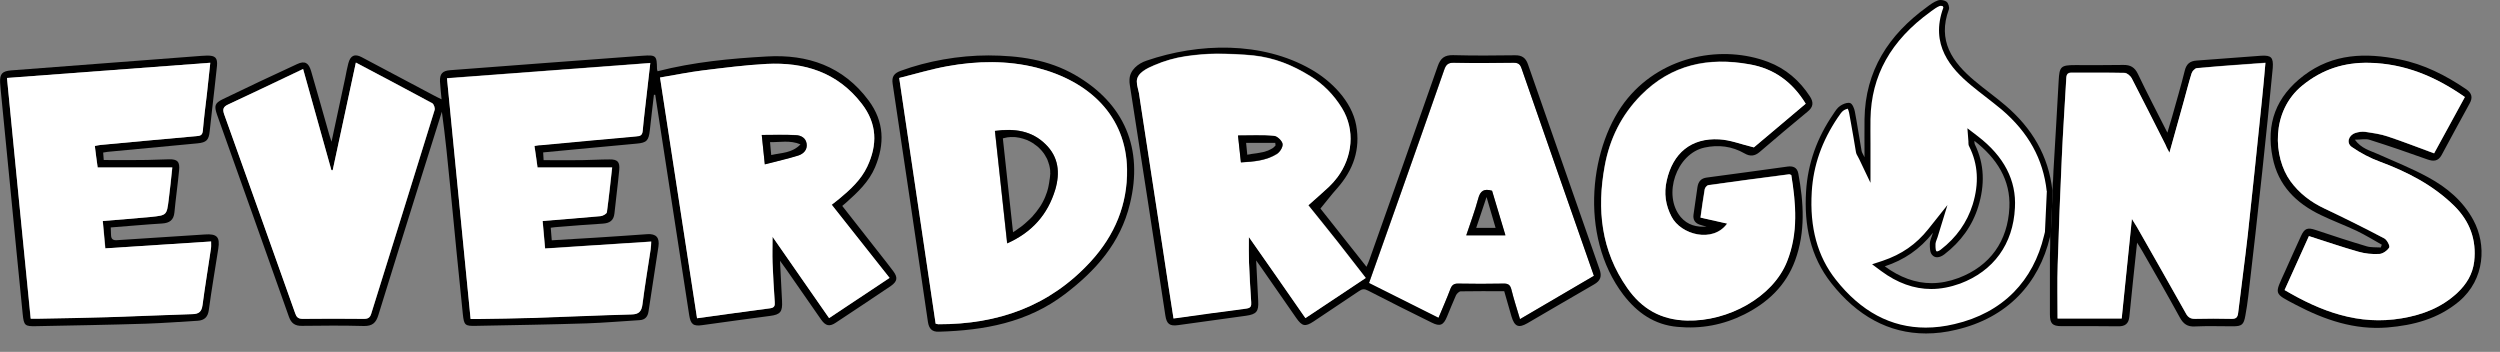 <svg width="135" height="19" viewBox="0 0 135 19" fill="none" xmlns="http://www.w3.org/2000/svg">
<rect x="0" y="0" width="135" height="19" fill="#808080" stroke="none"/>
<path d="M122.107 3.009C120.942 3.088 119.786 3.191 118.621 3.27C118.251 3.294 118.062 3.46 117.975 3.823C117.771 4.652 117.527 5.466 117.299 6.287C117.22 6.555 117.141 6.824 117.039 7.164C116.48 6.058 115.945 5.039 115.449 3.997C115.276 3.633 115.04 3.499 114.654 3.507C113.788 3.523 112.923 3.515 112.057 3.515C111.286 3.515 111.207 3.594 111.168 4.36C111.081 6.003 110.979 7.637 110.884 9.28V9.312L110.695 13.774C110.695 14.761 110.695 15.867 110.695 16.973C110.695 17.47 110.829 17.612 111.317 17.612C112.34 17.612 113.363 17.604 114.386 17.62C114.756 17.628 114.945 17.478 114.985 17.107C115.048 16.443 115.118 15.772 115.189 15.109C115.252 14.477 115.323 13.837 115.402 13.103C115.536 13.316 115.614 13.434 115.685 13.561C116.37 14.753 117.055 15.946 117.716 17.154C117.905 17.494 118.125 17.652 118.526 17.628C119.203 17.596 119.888 17.62 120.573 17.62C121.061 17.62 121.163 17.533 121.249 17.044C121.312 16.696 121.367 16.349 121.407 15.993C121.667 13.75 121.926 11.507 122.162 9.264C122.367 7.401 122.548 5.529 122.729 3.665C122.768 3.104 122.65 2.978 122.107 3.009ZM122.147 5.402C121.895 7.827 121.651 10.259 121.375 12.684C121.218 14.09 121.021 15.496 120.856 16.901C120.824 17.162 120.722 17.225 120.478 17.217C119.833 17.202 119.195 17.202 118.55 17.217C118.511 17.217 118.471 17.217 118.432 17.217C118.416 17.217 118.408 17.217 118.392 17.209C118.353 17.202 118.322 17.194 118.29 17.186C118.274 17.178 118.259 17.17 118.251 17.162C118.235 17.154 118.227 17.146 118.211 17.138C118.204 17.131 118.196 17.131 118.188 17.123C118.18 17.115 118.172 17.115 118.164 17.107C118.156 17.099 118.141 17.091 118.133 17.075C118.125 17.067 118.117 17.059 118.109 17.044C118.078 17.012 118.054 16.973 118.03 16.917C117.157 15.361 116.275 13.813 115.394 12.265C115.323 12.147 115.252 12.029 115.118 11.823C114.93 13.679 114.749 15.432 114.567 17.194H111.105C111.105 16.206 111.081 15.235 111.112 14.271C111.168 12.36 111.246 10.441 111.333 8.53C111.396 7.085 111.498 5.647 111.577 4.202C111.585 4.091 111.608 4.02 111.655 3.973C111.663 3.965 111.671 3.965 111.671 3.957C111.687 3.949 111.703 3.941 111.718 3.933C111.726 3.933 111.734 3.926 111.742 3.926C111.75 3.926 111.758 3.918 111.774 3.918C111.774 3.918 111.774 3.918 111.781 3.918C111.789 3.918 111.797 3.918 111.813 3.918C111.829 3.918 111.852 3.918 111.868 3.918C111.876 3.918 111.884 3.918 111.892 3.918C112.214 3.918 112.537 3.918 112.86 3.918C113.269 3.918 113.67 3.918 114.08 3.918C114.292 3.918 114.505 3.926 114.717 3.926C114.749 3.926 114.788 3.933 114.827 3.957C114.835 3.957 114.843 3.965 114.851 3.973C114.859 3.981 114.874 3.989 114.882 3.989C114.89 3.997 114.906 4.004 114.914 4.012C114.922 4.02 114.937 4.028 114.945 4.036C114.953 4.044 114.969 4.052 114.977 4.068C114.985 4.076 114.992 4.083 115 4.091C115.016 4.107 115.032 4.123 115.048 4.139C115.063 4.162 115.087 4.186 115.095 4.218C115.709 5.402 116.307 6.603 116.913 7.795C116.976 7.922 117.047 8.04 117.157 8.238C117.432 7.258 117.684 6.366 117.928 5.473C118.07 4.968 118.196 4.455 118.353 3.957C118.361 3.941 118.361 3.926 118.369 3.91C118.377 3.902 118.377 3.894 118.385 3.878C118.392 3.87 118.392 3.854 118.4 3.847C118.408 3.839 118.416 3.831 118.416 3.823C118.432 3.807 118.448 3.791 118.463 3.775C118.471 3.768 118.479 3.76 118.487 3.752C118.518 3.728 118.542 3.704 118.573 3.689C118.581 3.681 118.589 3.681 118.597 3.681C118.605 3.681 118.613 3.673 118.621 3.673C118.629 3.673 118.636 3.673 118.636 3.673C118.936 3.649 119.242 3.618 119.549 3.594C119.699 3.578 119.856 3.57 120.006 3.554C120.313 3.531 120.62 3.507 120.927 3.483C121.391 3.452 121.863 3.412 122.335 3.381C122.273 4.083 122.217 4.747 122.147 5.402Z" fill="black"/>
<path d="M110.671 10.315C110.474 8.546 109.664 7.077 108.192 5.821C107.909 5.576 107.609 5.347 107.31 5.118C107.051 4.921 106.783 4.707 106.531 4.494C105.484 3.625 104.375 2.377 105.099 0.45C105.115 0.403 105.067 0.253 105.028 0.221C104.981 0.182 104.886 0.158 104.8 0.158C104.76 0.158 104.729 0.166 104.705 0.174C104.524 0.237 104.351 0.364 104.186 0.482L104.147 0.514C101.966 2.093 100.888 4.028 100.849 6.429C100.841 6.855 100.841 7.29 100.849 7.748C100.849 7.985 100.849 8.23 100.849 8.482V9.177L100.55 8.546C100.518 8.482 100.495 8.427 100.471 8.388C100.424 8.301 100.392 8.245 100.385 8.166C100.337 7.906 100.298 7.645 100.251 7.385C100.18 6.95 100.101 6.492 100.022 6.058C99.991 5.884 99.904 5.734 99.873 5.718C99.865 5.718 99.849 5.71 99.826 5.71C99.731 5.71 99.582 5.766 99.456 5.852C99.346 5.924 99.251 6.066 99.157 6.2L99.117 6.255C98.236 7.543 97.772 8.885 97.677 10.346C97.559 12.321 97.992 13.908 99.007 15.195C100.392 16.949 102.069 17.841 103.989 17.841C104.501 17.841 105.036 17.778 105.579 17.652C108.208 17.036 109.923 15.338 110.545 12.739L110.592 12.534L110.687 10.299L110.671 10.315ZM104.532 12.613C104.501 12.708 104.469 12.795 104.446 12.866C104.398 12.992 104.367 13.087 104.367 13.166C104.367 13.284 104.359 13.553 104.446 13.655C104.493 13.711 104.54 13.734 104.603 13.734C104.69 13.734 104.792 13.687 104.902 13.608C105.776 12.937 106.382 12.092 106.681 11.097C107.051 9.904 106.988 8.838 106.492 7.851C106.468 7.803 106.468 7.748 106.46 7.701C106.46 7.677 106.46 7.653 106.46 7.622L106.429 7.266L106.712 7.487C108.074 8.546 108.727 9.801 108.664 11.223C108.57 13.111 107.554 14.508 105.807 15.172C105.303 15.361 104.8 15.456 104.304 15.456C103.407 15.456 102.533 15.14 101.683 14.516L101.439 14.335L101.73 14.24C102.777 13.892 103.588 13.332 104.265 12.479L104.784 11.831L104.532 12.613Z" fill="white"/>
<path d="M106.807 7.361L106.24 6.926L106.295 7.637C106.295 7.669 106.295 7.692 106.295 7.708C106.295 7.763 106.295 7.842 106.343 7.921C106.815 8.869 106.878 9.896 106.524 11.049C106.224 12.005 105.65 12.826 104.8 13.481C104.706 13.553 104.635 13.576 104.595 13.576C104.587 13.576 104.58 13.576 104.556 13.553C104.54 13.529 104.509 13.45 104.517 13.165C104.517 13.11 104.548 13.023 104.587 12.921C104.619 12.85 104.643 12.763 104.674 12.66L105.162 11.073L104.131 12.368C103.47 13.197 102.691 13.734 101.668 14.082L101.093 14.271L101.581 14.634C102.455 15.282 103.36 15.606 104.288 15.606C104.8 15.606 105.319 15.503 105.847 15.314C107.657 14.634 108.711 13.181 108.806 11.223C108.893 9.746 108.216 8.443 106.807 7.361ZM108.507 11.207C108.42 13.015 107.476 14.366 105.752 15.014C105.264 15.195 104.784 15.29 104.304 15.29C103.438 15.29 102.596 14.982 101.778 14.382C102.825 14.034 103.659 13.473 104.383 12.565C104.296 12.842 104.21 13 104.21 13.165C104.21 13.363 104.21 13.624 104.328 13.758C104.406 13.853 104.501 13.892 104.603 13.892C104.737 13.892 104.871 13.829 104.997 13.734C105.87 13.063 106.508 12.202 106.83 11.144C107.177 10.006 107.177 8.877 106.634 7.779C106.618 7.748 106.626 7.708 106.618 7.606C107.83 8.545 108.578 9.722 108.507 11.207ZM106.807 7.361L106.24 6.926L106.295 7.637C106.295 7.669 106.295 7.692 106.295 7.708C106.295 7.763 106.295 7.842 106.343 7.921C106.815 8.869 106.878 9.896 106.524 11.049C106.224 12.005 105.65 12.826 104.8 13.481C104.706 13.553 104.635 13.576 104.595 13.576C104.587 13.576 104.58 13.576 104.556 13.553C104.54 13.529 104.509 13.45 104.517 13.165C104.517 13.11 104.548 13.023 104.587 12.921C104.619 12.85 104.643 12.763 104.674 12.66L105.162 11.073L104.131 12.368C103.47 13.197 102.691 13.734 101.668 14.082L101.093 14.271L101.581 14.634C102.455 15.282 103.36 15.606 104.288 15.606C104.8 15.606 105.319 15.503 105.847 15.314C107.657 14.634 108.711 13.181 108.806 11.223C108.893 9.746 108.216 8.443 106.807 7.361ZM108.507 11.207C108.42 13.015 107.476 14.366 105.752 15.014C105.264 15.195 104.784 15.29 104.304 15.29C103.438 15.29 102.596 14.982 101.778 14.382C102.825 14.034 103.659 13.473 104.383 12.565C104.296 12.842 104.21 13 104.21 13.165C104.21 13.363 104.21 13.624 104.328 13.758C104.406 13.853 104.501 13.892 104.603 13.892C104.737 13.892 104.871 13.829 104.997 13.734C105.87 13.063 106.508 12.202 106.83 11.144C107.177 10.006 107.177 8.877 106.634 7.779C106.618 7.748 106.626 7.708 106.618 7.606C107.83 8.545 108.578 9.722 108.507 11.207ZM106.807 7.361L106.24 6.926L106.295 7.637C106.295 7.669 106.295 7.692 106.295 7.708C106.295 7.763 106.295 7.842 106.343 7.921C106.815 8.869 106.878 9.896 106.524 11.049C106.224 12.005 105.65 12.826 104.8 13.481C104.706 13.553 104.635 13.576 104.595 13.576C104.587 13.576 104.58 13.576 104.556 13.553C104.54 13.529 104.509 13.45 104.517 13.165C104.517 13.11 104.548 13.023 104.587 12.921C104.619 12.85 104.643 12.763 104.674 12.66L105.162 11.073L104.131 12.368C103.47 13.197 102.691 13.734 101.668 14.082L101.093 14.271L101.581 14.634C102.455 15.282 103.36 15.606 104.288 15.606C104.8 15.606 105.319 15.503 105.847 15.314C107.657 14.634 108.711 13.181 108.806 11.223C108.893 9.746 108.216 8.443 106.807 7.361ZM108.507 11.207C108.42 13.015 107.476 14.366 105.752 15.014C105.264 15.195 104.784 15.29 104.304 15.29C103.438 15.29 102.596 14.982 101.778 14.382C102.825 14.034 103.659 13.473 104.383 12.565C104.296 12.842 104.21 13 104.21 13.165C104.21 13.363 104.21 13.624 104.328 13.758C104.406 13.853 104.501 13.892 104.603 13.892C104.737 13.892 104.871 13.829 104.997 13.734C105.87 13.063 106.508 12.202 106.83 11.144C107.177 10.006 107.177 8.877 106.634 7.779C106.618 7.748 106.626 7.708 106.618 7.606C107.83 8.545 108.578 9.722 108.507 11.207ZM106.807 7.361L106.24 6.926L106.295 7.637C106.295 7.669 106.295 7.692 106.295 7.708C106.295 7.763 106.295 7.842 106.343 7.921C106.815 8.869 106.878 9.896 106.524 11.049C106.224 12.005 105.65 12.826 104.8 13.481C104.706 13.553 104.635 13.576 104.595 13.576C104.587 13.576 104.58 13.576 104.556 13.553C104.54 13.529 104.509 13.45 104.517 13.165C104.517 13.11 104.548 13.023 104.587 12.921C104.619 12.85 104.643 12.763 104.674 12.66L105.162 11.073L104.131 12.368C103.47 13.197 102.691 13.734 101.668 14.082L101.093 14.271L101.581 14.634C102.455 15.282 103.36 15.606 104.288 15.606C104.8 15.606 105.319 15.503 105.847 15.314C107.657 14.634 108.711 13.181 108.806 11.223C108.893 9.746 108.216 8.443 106.807 7.361ZM108.507 11.207C108.42 13.015 107.476 14.366 105.752 15.014C105.264 15.195 104.784 15.29 104.304 15.29C103.438 15.29 102.596 14.982 101.778 14.382C102.825 14.034 103.659 13.473 104.383 12.565C104.296 12.842 104.21 13 104.21 13.165C104.21 13.363 104.21 13.624 104.328 13.758C104.406 13.853 104.501 13.892 104.603 13.892C104.737 13.892 104.871 13.829 104.997 13.734C105.87 13.063 106.508 12.202 106.83 11.144C107.177 10.006 107.177 8.877 106.634 7.779C106.618 7.748 106.626 7.708 106.618 7.606C107.83 8.545 108.578 9.722 108.507 11.207ZM106.807 7.361L106.24 6.926L106.295 7.637C106.295 7.669 106.295 7.692 106.295 7.708C106.295 7.763 106.295 7.842 106.343 7.921C106.815 8.869 106.878 9.896 106.524 11.049C106.224 12.005 105.65 12.826 104.8 13.481C104.706 13.553 104.635 13.576 104.595 13.576C104.587 13.576 104.58 13.576 104.556 13.553C104.54 13.529 104.509 13.45 104.517 13.165C104.517 13.11 104.548 13.023 104.587 12.921C104.619 12.85 104.643 12.763 104.674 12.66L105.162 11.073L104.131 12.368C103.47 13.197 102.691 13.734 101.668 14.082L101.093 14.271L101.581 14.634C102.455 15.282 103.36 15.606 104.288 15.606C104.8 15.606 105.319 15.503 105.847 15.314C107.657 14.634 108.711 13.181 108.806 11.223C108.893 9.746 108.216 8.443 106.807 7.361ZM108.507 11.207C108.42 13.015 107.476 14.366 105.752 15.014C105.264 15.195 104.784 15.29 104.304 15.29C103.438 15.29 102.596 14.982 101.778 14.382C102.825 14.034 103.659 13.473 104.383 12.565C104.296 12.842 104.21 13 104.21 13.165C104.21 13.363 104.21 13.624 104.328 13.758C104.406 13.853 104.501 13.892 104.603 13.892C104.737 13.892 104.871 13.829 104.997 13.734C105.87 13.063 106.508 12.202 106.83 11.144C107.177 10.006 107.177 8.877 106.634 7.779C106.618 7.748 106.626 7.708 106.618 7.606C107.83 8.545 108.578 9.722 108.507 11.207ZM106.807 7.361L106.24 6.926L106.295 7.637C106.295 7.669 106.295 7.692 106.295 7.708C106.295 7.763 106.295 7.842 106.343 7.921C106.815 8.869 106.878 9.896 106.524 11.049C106.224 12.005 105.65 12.826 104.8 13.481C104.706 13.553 104.635 13.576 104.595 13.576C104.587 13.576 104.58 13.576 104.556 13.553C104.54 13.529 104.509 13.45 104.517 13.165C104.517 13.11 104.548 13.023 104.587 12.921C104.619 12.85 104.643 12.763 104.674 12.66L105.162 11.073L104.131 12.368C103.47 13.197 102.691 13.734 101.668 14.082L101.093 14.271L101.581 14.634C102.455 15.282 103.36 15.606 104.288 15.606C104.8 15.606 105.319 15.503 105.847 15.314C107.657 14.634 108.711 13.181 108.806 11.223C108.893 9.746 108.216 8.443 106.807 7.361ZM108.507 11.207C108.42 13.015 107.476 14.366 105.752 15.014C105.264 15.195 104.784 15.29 104.304 15.29C103.438 15.29 102.596 14.982 101.778 14.382C102.825 14.034 103.659 13.473 104.383 12.565C104.296 12.842 104.21 13 104.21 13.165C104.21 13.363 104.21 13.624 104.328 13.758C104.406 13.853 104.501 13.892 104.603 13.892C104.737 13.892 104.871 13.829 104.997 13.734C105.87 13.063 106.508 12.202 106.83 11.144C107.177 10.006 107.177 8.877 106.634 7.779C106.618 7.748 106.626 7.708 106.618 7.606C107.83 8.545 108.578 9.722 108.507 11.207ZM106.807 7.361L106.24 6.926L106.295 7.637C106.295 7.669 106.295 7.692 106.295 7.708C106.295 7.763 106.295 7.842 106.343 7.921C106.815 8.869 106.878 9.896 106.524 11.049C106.224 12.005 105.65 12.826 104.8 13.481C104.706 13.553 104.635 13.576 104.595 13.576C104.587 13.576 104.58 13.576 104.556 13.553C104.54 13.529 104.509 13.45 104.517 13.165C104.517 13.11 104.548 13.023 104.587 12.921C104.619 12.85 104.643 12.763 104.674 12.66L105.162 11.073L104.131 12.368C103.47 13.197 102.691 13.734 101.668 14.082L101.093 14.271L101.581 14.634C102.455 15.282 103.36 15.606 104.288 15.606C104.8 15.606 105.319 15.503 105.847 15.314C107.657 14.634 108.711 13.181 108.806 11.223C108.893 9.746 108.216 8.443 106.807 7.361ZM108.507 11.207C108.42 13.015 107.476 14.366 105.752 15.014C105.264 15.195 104.784 15.29 104.304 15.29C103.438 15.29 102.596 14.982 101.778 14.382C102.825 14.034 103.659 13.473 104.383 12.565C104.296 12.842 104.21 13 104.21 13.165C104.21 13.363 104.21 13.624 104.328 13.758C104.406 13.853 104.501 13.892 104.603 13.892C104.737 13.892 104.871 13.829 104.997 13.734C105.87 13.063 106.508 12.202 106.83 11.144C107.177 10.006 107.177 8.877 106.634 7.779C106.618 7.748 106.626 7.708 106.618 7.606C107.83 8.545 108.578 9.722 108.507 11.207ZM106.807 7.361L106.24 6.926L106.295 7.637C106.295 7.669 106.295 7.692 106.295 7.708C106.295 7.763 106.295 7.842 106.343 7.921C106.815 8.869 106.878 9.896 106.524 11.049C106.224 12.005 105.65 12.826 104.8 13.481C104.706 13.553 104.635 13.576 104.595 13.576C104.587 13.576 104.58 13.576 104.556 13.553C104.54 13.529 104.509 13.45 104.517 13.165C104.517 13.11 104.548 13.023 104.587 12.921C104.619 12.85 104.643 12.763 104.674 12.66L105.162 11.073L104.131 12.368C103.47 13.197 102.691 13.734 101.668 14.082L101.093 14.271L101.581 14.634C102.455 15.282 103.36 15.606 104.288 15.606C104.8 15.606 105.319 15.503 105.847 15.314C107.657 14.634 108.711 13.181 108.806 11.223C108.893 9.746 108.216 8.443 106.807 7.361ZM108.507 11.207C108.42 13.015 107.476 14.366 105.752 15.014C105.264 15.195 104.784 15.29 104.304 15.29C103.438 15.29 102.596 14.982 101.778 14.382C102.825 14.034 103.659 13.473 104.383 12.565C104.296 12.842 104.21 13 104.21 13.165C104.21 13.363 104.21 13.624 104.328 13.758C104.406 13.853 104.501 13.892 104.603 13.892C104.737 13.892 104.871 13.829 104.997 13.734C105.87 13.063 106.508 12.202 106.83 11.144C107.177 10.006 107.177 8.877 106.634 7.779C106.618 7.748 106.626 7.708 106.618 7.606C107.83 8.545 108.578 9.722 108.507 11.207ZM110.884 9.311C110.868 9.635 110.844 9.967 110.829 10.291C110.624 8.403 109.711 6.903 108.294 5.694C107.759 5.236 107.177 4.826 106.634 4.367C105.422 3.357 104.611 2.196 105.241 0.505C105.28 0.395 105.209 0.166 105.115 0.095C105.036 0.039 104.91 0 104.792 0C104.737 0 104.69 0.008 104.643 0.024C104.422 0.103 104.233 0.245 104.044 0.387C101.99 1.88 100.723 3.815 100.684 6.429C100.676 7.076 100.684 7.724 100.684 8.49C100.597 8.308 100.542 8.237 100.526 8.15C100.4 7.448 100.298 6.737 100.164 6.034C100.133 5.86 100.031 5.607 99.912 5.568C99.881 5.56 99.857 5.552 99.826 5.552C99.676 5.552 99.495 5.631 99.369 5.718C99.212 5.821 99.102 6.002 98.992 6.168C98.134 7.424 97.622 8.798 97.528 10.338C97.418 12.155 97.748 13.845 98.897 15.298C100.275 17.043 101.982 18.007 104.005 18.007C104.524 18.007 105.068 17.944 105.626 17.809C108.405 17.162 110.105 15.306 110.703 12.786V13.774L110.884 9.311ZM110.427 12.526L110.38 12.715C110.089 13.94 109.538 14.974 108.743 15.78C107.917 16.617 106.838 17.201 105.54 17.501C105.012 17.628 104.485 17.691 103.989 17.691C102.116 17.691 100.487 16.822 99.133 15.101C98.142 13.845 97.717 12.289 97.835 10.354C97.921 8.924 98.386 7.613 99.243 6.342C99.259 6.326 99.267 6.302 99.283 6.287C99.362 6.168 99.448 6.042 99.535 5.979C99.621 5.915 99.716 5.884 99.779 5.868C99.802 5.915 99.834 6.002 99.85 6.081C99.936 6.524 100.007 6.974 100.086 7.408C100.125 7.669 100.172 7.929 100.219 8.198C100.235 8.301 100.275 8.372 100.33 8.466C100.353 8.506 100.377 8.553 100.408 8.616L101.006 9.872V8.482C101.006 8.222 101.006 7.985 101.006 7.748C101.006 7.29 100.999 6.855 101.006 6.429C101.046 4.083 102.1 2.188 104.241 0.64L104.281 0.608C104.446 0.49 104.603 0.371 104.761 0.316C104.768 0.316 104.776 0.316 104.8 0.316C104.847 0.316 104.894 0.324 104.918 0.34C104.926 0.363 104.934 0.395 104.942 0.411C104.202 2.417 105.351 3.704 106.437 4.604C106.697 4.818 106.964 5.031 107.224 5.228C107.515 5.457 107.814 5.686 108.098 5.923C109.538 7.155 110.333 8.593 110.522 10.314H110.53L110.427 12.526ZM106.807 7.361L106.24 6.926L106.295 7.637C106.295 7.669 106.295 7.692 106.295 7.708C106.295 7.763 106.295 7.842 106.343 7.921C106.815 8.869 106.878 9.896 106.524 11.049C106.224 12.005 105.65 12.826 104.8 13.481C104.706 13.553 104.635 13.576 104.595 13.576C104.587 13.576 104.58 13.576 104.556 13.553C104.54 13.529 104.509 13.45 104.517 13.165C104.517 13.11 104.548 13.023 104.587 12.921C104.619 12.85 104.643 12.763 104.674 12.66L105.162 11.073L104.131 12.368C103.47 13.197 102.691 13.734 101.668 14.082L101.093 14.271L101.581 14.634C102.455 15.282 103.36 15.606 104.288 15.606C104.8 15.606 105.319 15.503 105.847 15.314C107.657 14.634 108.711 13.181 108.806 11.223C108.893 9.746 108.216 8.443 106.807 7.361ZM108.507 11.207C108.42 13.015 107.476 14.366 105.752 15.014C105.264 15.195 104.784 15.29 104.304 15.29C103.438 15.29 102.596 14.982 101.778 14.382C102.825 14.034 103.659 13.473 104.383 12.565C104.296 12.842 104.21 13 104.21 13.165C104.21 13.363 104.21 13.624 104.328 13.758C104.406 13.853 104.501 13.892 104.603 13.892C104.737 13.892 104.871 13.829 104.997 13.734C105.87 13.063 106.508 12.202 106.83 11.144C107.177 10.006 107.177 8.877 106.634 7.779C106.618 7.748 106.626 7.708 106.618 7.606C107.83 8.545 108.578 9.722 108.507 11.207ZM106.807 7.361L106.24 6.926L106.295 7.637C106.295 7.669 106.295 7.692 106.295 7.708C106.295 7.763 106.295 7.842 106.343 7.921C106.815 8.869 106.878 9.896 106.524 11.049C106.224 12.005 105.65 12.826 104.8 13.481C104.706 13.553 104.635 13.576 104.595 13.576C104.587 13.576 104.58 13.576 104.556 13.553C104.54 13.529 104.509 13.45 104.517 13.165C104.517 13.11 104.548 13.023 104.587 12.921C104.619 12.85 104.643 12.763 104.674 12.66L105.162 11.073L104.131 12.368C103.47 13.197 102.691 13.734 101.668 14.082L101.093 14.271L101.581 14.634C102.455 15.282 103.36 15.606 104.288 15.606C104.8 15.606 105.319 15.503 105.847 15.314C107.657 14.634 108.711 13.181 108.806 11.223C108.893 9.746 108.216 8.443 106.807 7.361ZM108.507 11.207C108.42 13.015 107.476 14.366 105.752 15.014C105.264 15.195 104.784 15.29 104.304 15.29C103.438 15.29 102.596 14.982 101.778 14.382C102.825 14.034 103.659 13.473 104.383 12.565C104.296 12.842 104.21 13 104.21 13.165C104.21 13.363 104.21 13.624 104.328 13.758C104.406 13.853 104.501 13.892 104.603 13.892C104.737 13.892 104.871 13.829 104.997 13.734C105.87 13.063 106.508 12.202 106.83 11.144C107.177 10.006 107.177 8.877 106.634 7.779C106.618 7.748 106.626 7.708 106.618 7.606C107.83 8.545 108.578 9.722 108.507 11.207ZM106.807 7.361L106.24 6.926L106.295 7.637C106.295 7.669 106.295 7.692 106.295 7.708C106.295 7.763 106.295 7.842 106.343 7.921C106.815 8.869 106.878 9.896 106.524 11.049C106.224 12.005 105.65 12.826 104.8 13.481C104.706 13.553 104.635 13.576 104.595 13.576C104.587 13.576 104.58 13.576 104.556 13.553C104.54 13.529 104.509 13.45 104.517 13.165C104.517 13.11 104.548 13.023 104.587 12.921C104.619 12.85 104.643 12.763 104.674 12.66L105.162 11.073L104.131 12.368C103.47 13.197 102.691 13.734 101.668 14.082L101.093 14.271L101.581 14.634C102.455 15.282 103.36 15.606 104.288 15.606C104.8 15.606 105.319 15.503 105.847 15.314C107.657 14.634 108.711 13.181 108.806 11.223C108.893 9.746 108.216 8.443 106.807 7.361ZM108.507 11.207C108.42 13.015 107.476 14.366 105.752 15.014C105.264 15.195 104.784 15.29 104.304 15.29C103.438 15.29 102.596 14.982 101.778 14.382C102.825 14.034 103.659 13.473 104.383 12.565C104.296 12.842 104.21 13 104.21 13.165C104.21 13.363 104.21 13.624 104.328 13.758C104.406 13.853 104.501 13.892 104.603 13.892C104.737 13.892 104.871 13.829 104.997 13.734C105.87 13.063 106.508 12.202 106.83 11.144C107.177 10.006 107.177 8.877 106.634 7.779C106.618 7.748 106.626 7.708 106.618 7.606C107.83 8.545 108.578 9.722 108.507 11.207ZM106.807 7.361L106.24 6.926L106.295 7.637C106.295 7.669 106.295 7.692 106.295 7.708C106.295 7.763 106.295 7.842 106.343 7.921C106.815 8.869 106.878 9.896 106.524 11.049C106.224 12.005 105.65 12.826 104.8 13.481C104.706 13.553 104.635 13.576 104.595 13.576C104.587 13.576 104.58 13.576 104.556 13.553C104.54 13.529 104.509 13.45 104.517 13.165C104.517 13.11 104.548 13.023 104.587 12.921C104.619 12.85 104.643 12.763 104.674 12.66L105.162 11.073L104.131 12.368C103.47 13.197 102.691 13.734 101.668 14.082L101.093 14.271L101.581 14.634C102.455 15.282 103.36 15.606 104.288 15.606C104.8 15.606 105.319 15.503 105.847 15.314C107.657 14.634 108.711 13.181 108.806 11.223C108.893 9.746 108.216 8.443 106.807 7.361ZM108.507 11.207C108.42 13.015 107.476 14.366 105.752 15.014C105.264 15.195 104.784 15.29 104.304 15.29C103.438 15.29 102.596 14.982 101.778 14.382C102.825 14.034 103.659 13.473 104.383 12.565C104.296 12.842 104.21 13 104.21 13.165C104.21 13.363 104.21 13.624 104.328 13.758C104.406 13.853 104.501 13.892 104.603 13.892C104.737 13.892 104.871 13.829 104.997 13.734C105.87 13.063 106.508 12.202 106.83 11.144C107.177 10.006 107.177 8.877 106.634 7.779C106.618 7.748 106.626 7.708 106.618 7.606C107.83 8.545 108.578 9.722 108.507 11.207ZM106.807 7.361L106.24 6.926L106.295 7.637C106.295 7.669 106.295 7.692 106.295 7.708C106.295 7.763 106.295 7.842 106.343 7.921C106.815 8.869 106.878 9.896 106.524 11.049C106.224 12.005 105.65 12.826 104.8 13.481C104.706 13.553 104.635 13.576 104.595 13.576C104.587 13.576 104.58 13.576 104.556 13.553C104.54 13.529 104.509 13.45 104.517 13.165C104.517 13.11 104.548 13.023 104.587 12.921C104.619 12.85 104.643 12.763 104.674 12.66L105.162 11.073L104.131 12.368C103.47 13.197 102.691 13.734 101.668 14.082L101.093 14.271L101.581 14.634C102.455 15.282 103.36 15.606 104.288 15.606C104.8 15.606 105.319 15.503 105.847 15.314C107.657 14.634 108.711 13.181 108.806 11.223C108.893 9.746 108.216 8.443 106.807 7.361ZM108.507 11.207C108.42 13.015 107.476 14.366 105.752 15.014C105.264 15.195 104.784 15.29 104.304 15.29C103.438 15.29 102.596 14.982 101.778 14.382C102.825 14.034 103.659 13.473 104.383 12.565C104.296 12.842 104.21 13 104.21 13.165C104.21 13.363 104.21 13.624 104.328 13.758C104.406 13.853 104.501 13.892 104.603 13.892C104.737 13.892 104.871 13.829 104.997 13.734C105.87 13.063 106.508 12.202 106.83 11.144C107.177 10.006 107.177 8.877 106.634 7.779C106.618 7.748 106.626 7.708 106.618 7.606C107.83 8.545 108.578 9.722 108.507 11.207ZM106.807 7.361L106.24 6.926L106.295 7.637C106.295 7.669 106.295 7.692 106.295 7.708C106.295 7.763 106.295 7.842 106.343 7.921C106.815 8.869 106.878 9.896 106.524 11.049C106.224 12.005 105.65 12.826 104.8 13.481C104.706 13.553 104.635 13.576 104.595 13.576C104.587 13.576 104.58 13.576 104.556 13.553C104.54 13.529 104.509 13.45 104.517 13.165C104.517 13.11 104.548 13.023 104.587 12.921C104.619 12.85 104.643 12.763 104.674 12.66L105.162 11.073L104.131 12.368C103.47 13.197 102.691 13.734 101.668 14.082L101.093 14.271L101.581 14.634C102.455 15.282 103.36 15.606 104.288 15.606C104.8 15.606 105.319 15.503 105.847 15.314C107.657 14.634 108.711 13.181 108.806 11.223C108.893 9.746 108.216 8.443 106.807 7.361ZM108.507 11.207C108.42 13.015 107.476 14.366 105.752 15.014C105.264 15.195 104.784 15.29 104.304 15.29C103.438 15.29 102.596 14.982 101.778 14.382C102.825 14.034 103.659 13.473 104.383 12.565C104.296 12.842 104.21 13 104.21 13.165C104.21 13.363 104.21 13.624 104.328 13.758C104.406 13.853 104.501 13.892 104.603 13.892C104.737 13.892 104.871 13.829 104.997 13.734C105.87 13.063 106.508 12.202 106.83 11.144C107.177 10.006 107.177 8.877 106.634 7.779C106.618 7.748 106.626 7.708 106.618 7.606C107.83 8.545 108.578 9.722 108.507 11.207ZM106.807 7.361L106.24 6.926L106.295 7.637C106.295 7.669 106.295 7.692 106.295 7.708C106.295 7.763 106.295 7.842 106.343 7.921C106.815 8.869 106.878 9.896 106.524 11.049C106.224 12.005 105.65 12.826 104.8 13.481C104.706 13.553 104.635 13.576 104.595 13.576C104.587 13.576 104.58 13.576 104.556 13.553C104.54 13.529 104.509 13.45 104.517 13.165C104.517 13.11 104.548 13.023 104.587 12.921C104.619 12.85 104.643 12.763 104.674 12.66L105.162 11.073L104.131 12.368C103.47 13.197 102.691 13.734 101.668 14.082L101.093 14.271L101.581 14.634C102.455 15.282 103.36 15.606 104.288 15.606C104.8 15.606 105.319 15.503 105.847 15.314C107.657 14.634 108.711 13.181 108.806 11.223C108.893 9.746 108.216 8.443 106.807 7.361ZM108.507 11.207C108.42 13.015 107.476 14.366 105.752 15.014C105.264 15.195 104.784 15.29 104.304 15.29C103.438 15.29 102.596 14.982 101.778 14.382C102.825 14.034 103.659 13.473 104.383 12.565C104.296 12.842 104.21 13 104.21 13.165C104.21 13.363 104.21 13.624 104.328 13.758C104.406 13.853 104.501 13.892 104.603 13.892C104.737 13.892 104.871 13.829 104.997 13.734C105.87 13.063 106.508 12.202 106.83 11.144C107.177 10.006 107.177 8.877 106.634 7.779C106.618 7.748 106.626 7.708 106.618 7.606C107.83 8.545 108.578 9.722 108.507 11.207ZM106.807 7.361L106.24 6.926L106.295 7.637C106.295 7.669 106.295 7.692 106.295 7.708C106.295 7.763 106.295 7.842 106.343 7.921C106.815 8.869 106.878 9.896 106.524 11.049C106.224 12.005 105.65 12.826 104.8 13.481C104.706 13.553 104.635 13.576 104.595 13.576C104.587 13.576 104.58 13.576 104.556 13.553C104.54 13.529 104.509 13.45 104.517 13.165C104.517 13.11 104.548 13.023 104.587 12.921C104.619 12.85 104.643 12.763 104.674 12.66L105.162 11.073L104.131 12.368C103.47 13.197 102.691 13.734 101.668 14.082L101.093 14.271L101.581 14.634C102.455 15.282 103.36 15.606 104.288 15.606C104.8 15.606 105.319 15.503 105.847 15.314C107.657 14.634 108.711 13.181 108.806 11.223C108.893 9.746 108.216 8.443 106.807 7.361ZM108.507 11.207C108.42 13.015 107.476 14.366 105.752 15.014C105.264 15.195 104.784 15.29 104.304 15.29C103.438 15.29 102.596 14.982 101.778 14.382C102.825 14.034 103.659 13.473 104.383 12.565C104.296 12.842 104.21 13 104.21 13.165C104.21 13.363 104.21 13.624 104.328 13.758C104.406 13.853 104.501 13.892 104.603 13.892C104.737 13.892 104.871 13.829 104.997 13.734C105.87 13.063 106.508 12.202 106.83 11.144C107.177 10.006 107.177 8.877 106.634 7.779C106.618 7.748 106.626 7.708 106.618 7.606C107.83 8.545 108.578 9.722 108.507 11.207ZM106.807 7.361L106.24 6.926L106.295 7.637C106.295 7.669 106.295 7.692 106.295 7.708C106.295 7.763 106.295 7.842 106.343 7.921C106.815 8.869 106.878 9.896 106.524 11.049C106.224 12.005 105.65 12.826 104.8 13.481C104.706 13.553 104.635 13.576 104.595 13.576C104.587 13.576 104.58 13.576 104.556 13.553C104.54 13.529 104.509 13.45 104.517 13.165C104.517 13.11 104.548 13.023 104.587 12.921C104.619 12.85 104.643 12.763 104.674 12.66L105.162 11.073L104.131 12.368C103.47 13.197 102.691 13.734 101.668 14.082L101.093 14.271L101.581 14.634C102.455 15.282 103.36 15.606 104.288 15.606C104.8 15.606 105.319 15.503 105.847 15.314C107.657 14.634 108.711 13.181 108.806 11.223C108.893 9.746 108.216 8.443 106.807 7.361ZM108.507 11.207C108.42 13.015 107.476 14.366 105.752 15.014C105.264 15.195 104.784 15.29 104.304 15.29C103.438 15.29 102.596 14.982 101.778 14.382C102.825 14.034 103.659 13.473 104.383 12.565C104.296 12.842 104.21 13 104.21 13.165C104.21 13.363 104.21 13.624 104.328 13.758C104.406 13.853 104.501 13.892 104.603 13.892C104.737 13.892 104.871 13.829 104.997 13.734C105.87 13.063 106.508 12.202 106.83 11.144C107.177 10.006 107.177 8.877 106.634 7.779C106.618 7.748 106.626 7.708 106.618 7.606C107.83 8.545 108.578 9.722 108.507 11.207ZM106.807 7.361L106.24 6.926L106.295 7.637C106.295 7.669 106.295 7.692 106.295 7.708C106.295 7.763 106.295 7.842 106.343 7.921C106.815 8.869 106.878 9.896 106.524 11.049C106.224 12.005 105.65 12.826 104.8 13.481C104.706 13.553 104.635 13.576 104.595 13.576C104.587 13.576 104.58 13.576 104.556 13.553C104.54 13.529 104.509 13.45 104.517 13.165C104.517 13.11 104.548 13.023 104.587 12.921C104.619 12.85 104.643 12.763 104.674 12.66L105.162 11.073L104.131 12.368C103.47 13.197 102.691 13.734 101.668 14.082L101.093 14.271L101.581 14.634C102.455 15.282 103.36 15.606 104.288 15.606C104.8 15.606 105.319 15.503 105.847 15.314C107.657 14.634 108.711 13.181 108.806 11.223C108.893 9.746 108.216 8.443 106.807 7.361ZM108.507 11.207C108.42 13.015 107.476 14.366 105.752 15.014C105.264 15.195 104.784 15.29 104.304 15.29C103.438 15.29 102.596 14.982 101.778 14.382C102.825 14.034 103.659 13.473 104.383 12.565C104.296 12.842 104.21 13 104.21 13.165C104.21 13.363 104.21 13.624 104.328 13.758C104.406 13.853 104.501 13.892 104.603 13.892C104.737 13.892 104.871 13.829 104.997 13.734C105.87 13.063 106.508 12.202 106.83 11.144C107.177 10.006 107.177 8.877 106.634 7.779C106.618 7.748 106.626 7.708 106.618 7.606C107.83 8.545 108.578 9.722 108.507 11.207ZM106.807 7.361L106.24 6.926L106.295 7.637C106.295 7.669 106.295 7.692 106.295 7.708C106.295 7.763 106.295 7.842 106.343 7.921C106.815 8.869 106.878 9.896 106.524 11.049C106.224 12.005 105.65 12.826 104.8 13.481C104.706 13.553 104.635 13.576 104.595 13.576C104.587 13.576 104.58 13.576 104.556 13.553C104.54 13.529 104.509 13.45 104.517 13.165C104.517 13.11 104.548 13.023 104.587 12.921C104.619 12.85 104.643 12.763 104.674 12.66L105.162 11.073L104.131 12.368C103.47 13.197 102.691 13.734 101.668 14.082L101.093 14.271L101.581 14.634C102.455 15.282 103.36 15.606 104.288 15.606C104.8 15.606 105.319 15.503 105.847 15.314C107.657 14.634 108.711 13.181 108.806 11.223C108.893 9.746 108.216 8.443 106.807 7.361ZM108.507 11.207C108.42 13.015 107.476 14.366 105.752 15.014C105.264 15.195 104.784 15.29 104.304 15.29C103.438 15.29 102.596 14.982 101.778 14.382C102.825 14.034 103.659 13.473 104.383 12.565C104.296 12.842 104.21 13 104.21 13.165C104.21 13.363 104.21 13.624 104.328 13.758C104.406 13.853 104.501 13.892 104.603 13.892C104.737 13.892 104.871 13.829 104.997 13.734C105.87 13.063 106.508 12.202 106.83 11.144C107.177 10.006 107.177 8.877 106.634 7.779C106.618 7.748 106.626 7.708 106.618 7.606C107.83 8.545 108.578 9.722 108.507 11.207Z" fill="black"/>
<path d="M48.236 14.643C48.125 14.493 48.015 14.351 47.897 14.2C47.094 13.182 46.299 12.163 45.481 11.12C45.56 11.057 45.623 11.002 45.693 10.939C46.315 10.386 46.921 9.817 47.252 9.035C47.779 7.78 47.755 6.571 46.905 5.426C45.528 3.57 43.608 2.923 41.42 3.049C39.437 3.159 37.453 3.349 35.509 3.847C35.501 3.807 35.478 3.768 35.478 3.728C35.47 3.002 35.431 2.962 34.722 3.009C34.644 3.017 34.565 3.017 34.486 3.025C32.825 3.152 31.165 3.27 29.512 3.396C27.773 3.523 26.041 3.657 24.302 3.791C23.893 3.823 23.743 3.989 23.759 4.399C23.775 4.707 23.814 5.015 23.845 5.363C23.672 5.276 23.546 5.221 23.42 5.15C22.122 4.463 20.831 3.776 19.532 3.088C19.147 2.883 18.919 3.002 18.808 3.428C18.745 3.673 18.698 3.918 18.651 4.162C18.407 5.292 18.163 6.421 17.903 7.653C17.84 7.464 17.809 7.377 17.785 7.29C17.455 6.145 17.14 4.992 16.802 3.847C16.668 3.381 16.455 3.27 16.046 3.46C14.708 4.076 13.37 4.707 12.032 5.355C11.591 5.568 11.56 5.718 11.717 6.184C13.016 9.825 14.315 13.466 15.605 17.115C15.731 17.462 15.936 17.604 16.306 17.596C17.423 17.581 18.533 17.573 19.651 17.604C20.107 17.612 20.304 17.431 20.43 17.02C21.193 14.54 21.972 12.06 22.744 9.588C23.113 8.404 23.483 7.219 23.861 6.034C24.05 7.408 24.184 8.783 24.318 10.149C24.538 12.424 24.758 14.698 24.994 16.973C25.057 17.565 25.113 17.612 25.711 17.596C27.702 17.557 29.693 17.526 31.684 17.462C32.637 17.431 33.589 17.344 34.541 17.288C34.832 17.273 34.982 17.099 35.021 16.815C35.194 15.646 35.383 14.477 35.556 13.316C35.627 12.826 35.431 12.613 34.95 12.645C34.022 12.708 33.093 12.779 32.164 12.834C31.385 12.882 30.606 12.929 29.795 12.976C29.772 12.724 29.756 12.526 29.74 12.297C29.913 12.274 30.055 12.258 30.197 12.25C30.984 12.187 31.763 12.123 32.55 12.076C32.912 12.052 33.14 11.918 33.18 11.523C33.258 10.741 33.368 9.959 33.439 9.178C33.479 8.735 33.345 8.601 32.904 8.609C32.408 8.609 31.913 8.641 31.409 8.648C30.732 8.656 30.055 8.648 29.355 8.648C29.347 8.522 29.339 8.388 29.331 8.23C31.039 8.072 32.707 7.906 34.376 7.756C34.927 7.709 35.029 7.59 35.092 7.029C35.155 6.39 35.242 5.758 35.312 5.118C35.336 5.118 35.36 5.118 35.383 5.118C35.997 9.083 36.603 13.055 37.217 17.02C37.296 17.518 37.445 17.628 37.925 17.557C39.145 17.391 40.365 17.217 41.585 17.059C42.144 16.988 42.262 16.831 42.23 16.254C42.191 15.559 42.16 14.872 42.12 14.082C42.27 14.287 42.364 14.414 42.451 14.54C43.08 15.448 43.702 16.349 44.34 17.257C44.584 17.604 44.796 17.652 45.135 17.423C46.126 16.767 47.126 16.104 48.11 15.44C48.464 15.188 48.487 14.982 48.236 14.643ZM23.476 5.939C22.342 9.612 21.193 13.277 20.052 16.941C19.981 17.154 19.879 17.217 19.658 17.217C18.557 17.209 17.455 17.202 16.353 17.217C16.109 17.217 16.015 17.123 15.944 16.909C14.677 13.324 13.394 9.746 12.111 6.169C12.016 5.892 12.064 5.766 12.315 5.647C13.638 5.023 14.96 4.392 16.369 3.72C16.888 5.584 17.392 7.385 17.895 9.178L17.966 9.185C18.383 7.258 18.793 5.331 19.218 3.373C20.619 4.115 21.988 4.834 23.342 5.568C23.436 5.631 23.507 5.845 23.476 5.939ZM34.943 4.897C34.864 5.616 34.769 6.334 34.706 7.053C34.683 7.306 34.565 7.337 34.352 7.353C32.629 7.503 30.905 7.669 29.189 7.827C29.103 7.835 29.008 7.859 28.867 7.882C28.93 8.293 28.977 8.672 29.032 9.043H33.062C32.975 9.849 32.888 10.654 32.778 11.46C32.763 11.547 32.566 11.657 32.44 11.665C31.409 11.76 30.386 11.839 29.307 11.926C29.355 12.416 29.394 12.882 29.441 13.411C31.338 13.284 33.227 13.166 35.171 13.04C35.163 13.19 35.163 13.332 35.139 13.466C34.99 14.453 34.825 15.433 34.699 16.428C34.651 16.807 34.51 16.965 34.116 16.973C32.322 17.02 30.527 17.099 28.733 17.162C27.781 17.194 26.82 17.202 25.868 17.217C25.726 17.217 25.585 17.217 25.412 17.217C24.987 12.874 24.562 8.569 24.137 4.218C27.804 3.941 31.424 3.673 35.116 3.396C35.053 3.918 34.998 4.407 34.943 4.897ZM44.773 17.178C43.749 15.717 42.75 14.272 41.719 12.787C41.719 13.292 41.703 13.742 41.719 14.185C41.75 14.896 41.798 15.598 41.837 16.309C41.853 16.507 41.821 16.617 41.585 16.649C40.286 16.815 38.996 17.004 37.642 17.186C36.981 12.874 36.32 8.577 35.643 4.186C36.414 4.052 37.162 3.902 37.917 3.807C39.075 3.665 40.231 3.515 41.396 3.452C43.435 3.349 45.229 3.894 46.535 5.6C47.37 6.682 47.393 7.811 46.835 8.996C46.496 9.715 45.922 10.236 45.324 10.733C45.19 10.844 45.056 10.939 44.914 11.057C45.961 12.384 46.984 13.679 48.039 15.006C46.937 15.741 45.867 16.444 44.773 17.178Z" fill="black"/>
<path d="M11.064 12.661C9.482 12.772 7.9 12.859 6.318 12.969C6.082 12.985 6.004 12.898 5.996 12.693C5.988 12.566 5.988 12.44 5.98 12.282C6.924 12.211 7.837 12.124 8.75 12.069C9.152 12.045 9.38 11.887 9.419 11.469C9.49 10.71 9.6 9.96 9.671 9.202C9.718 8.728 9.585 8.594 9.128 8.602C8.616 8.61 8.105 8.641 7.601 8.641C6.94 8.649 6.279 8.641 5.602 8.641C5.594 8.507 5.579 8.381 5.571 8.238C5.665 8.223 5.736 8.207 5.815 8.199C7.428 8.049 9.049 7.891 10.663 7.741C11.143 7.694 11.277 7.567 11.324 7.085C11.363 6.706 11.41 6.327 11.45 5.948C11.536 5.15 11.639 4.361 11.717 3.563C11.757 3.121 11.623 2.994 11.174 3.002C11.072 3.002 10.962 3.01 10.86 3.018C7.452 3.279 4.036 3.539 0.612 3.8C0.124 3.839 -0.017 3.982 0.006 4.463C0.014 4.598 0.022 4.724 0.038 4.858C0.211 6.619 0.384 8.389 0.557 10.15C0.778 12.424 0.998 14.699 1.226 16.965C1.289 17.581 1.344 17.629 1.958 17.613C3.934 17.574 5.909 17.542 7.892 17.479C8.821 17.447 9.75 17.376 10.678 17.321C11.04 17.297 11.229 17.116 11.277 16.736C11.426 15.631 11.615 14.533 11.788 13.427C11.89 12.796 11.71 12.614 11.064 12.661ZM11.395 13.396C11.245 14.422 11.072 15.441 10.93 16.468C10.883 16.823 10.734 16.95 10.387 16.958C8.853 17.005 7.326 17.076 5.791 17.123C4.571 17.163 3.359 17.179 2.139 17.202C1.998 17.202 1.856 17.202 1.651 17.202C1.226 12.882 0.801 8.57 0.376 4.211C4.052 3.934 7.672 3.666 11.355 3.389C11.292 3.974 11.237 4.519 11.174 5.064C11.096 5.727 11.009 6.39 10.946 7.062C10.922 7.322 10.789 7.338 10.584 7.354C8.86 7.504 7.137 7.67 5.421 7.828C5.335 7.836 5.24 7.859 5.114 7.883C5.169 8.278 5.224 8.665 5.279 9.044H9.309C9.246 9.621 9.191 10.213 9.112 10.805C9.01 11.619 9.002 11.627 8.168 11.713C7.31 11.793 6.452 11.856 5.555 11.935C5.602 12.432 5.642 12.89 5.697 13.412C7.601 13.285 9.482 13.167 11.41 13.04C11.395 13.175 11.41 13.285 11.395 13.396Z" fill="black"/>
<path d="M133.567 11.895C133.008 10.852 132.127 10.118 131.119 9.573C130.238 9.091 129.301 8.72 128.381 8.309C127.971 8.127 127.515 8.025 127.161 7.543C127.491 7.543 127.743 7.48 127.963 7.551C129.01 7.883 130.049 8.238 131.08 8.609C131.418 8.728 131.662 8.704 131.843 8.38C132.347 7.448 132.851 6.508 133.362 5.584C133.543 5.261 133.473 5.024 133.174 4.818C132.072 4.068 130.891 3.468 129.577 3.207C127.751 2.844 125.996 2.875 124.406 4.076C122.911 5.213 122.352 6.674 122.722 8.507C123.021 10.015 123.989 10.971 125.319 11.61C125.956 11.918 126.618 12.163 127.255 12.463C127.719 12.684 128.168 12.961 128.617 13.214C128.601 13.261 128.585 13.316 128.562 13.364C128.31 13.348 128.034 13.371 127.798 13.3C126.869 13.024 125.956 12.724 125.036 12.416C124.611 12.274 124.445 12.329 124.256 12.74C123.957 13.387 123.674 14.027 123.383 14.675C122.824 15.915 122.753 15.82 123.989 16.467C125.531 17.273 127.137 17.826 128.916 17.684C130.34 17.565 131.662 17.218 132.796 16.27C134.205 15.069 134.268 13.198 133.567 11.895ZM132.67 15.828C131.828 16.61 130.812 17.005 129.679 17.194C127.365 17.581 125.35 16.831 123.367 15.662C123.816 14.659 124.249 13.695 124.681 12.748C125.594 13.04 126.468 13.34 127.357 13.593C127.719 13.695 128.105 13.735 128.483 13.719C128.672 13.711 128.916 13.537 129.018 13.371C129.073 13.285 128.9 12.961 128.758 12.882C127.696 12.321 126.618 11.784 125.531 11.271C124.792 10.923 124.162 10.449 123.682 9.786C122.753 8.507 122.612 6.019 124.327 4.621C125.406 3.744 126.586 3.365 127.956 3.397C129.876 3.444 131.537 4.147 133.103 5.245C132.536 6.279 131.985 7.29 131.442 8.285C130.584 7.969 129.774 7.654 128.947 7.377C128.554 7.243 128.137 7.188 127.719 7.124C127.546 7.101 127.35 7.132 127.184 7.188C126.814 7.314 126.688 7.733 127.003 7.946C127.468 8.27 127.979 8.538 128.514 8.736C130.002 9.288 131.387 9.999 132.536 11.129C133.37 11.958 133.74 12.953 133.606 14.13C133.504 14.817 133.166 15.37 132.67 15.828Z" fill="black"/>
<path d="M97.739 5.212C97.18 4.351 96.432 3.704 95.472 3.341C93.048 2.424 89.845 2.969 87.909 5.291C85.862 7.747 85.209 12.699 87.665 15.922C88.412 16.893 89.341 17.541 90.585 17.651C91.852 17.77 93.056 17.549 94.205 16.972C95.472 16.332 96.44 15.416 96.936 14.066C97.503 12.518 97.4 10.946 97.109 9.366C97.046 9.035 96.818 8.956 96.527 8.995C95.071 9.193 93.623 9.398 92.167 9.588C91.852 9.627 91.71 9.809 91.663 10.101C91.592 10.591 91.521 11.088 91.45 11.586C91.411 11.862 91.529 12.044 91.781 12.131C91.899 12.178 92.033 12.202 92.159 12.233C91.624 12.281 91.128 12.154 90.758 11.72C89.766 10.527 90.53 8.3 92.041 7.969C92.804 7.803 93.528 7.897 94.205 8.284C94.504 8.458 94.756 8.435 95.023 8.206C95.881 7.471 96.739 6.744 97.613 6.026C97.92 5.781 97.943 5.528 97.739 5.212ZM94.709 7.953C94.016 7.787 93.434 7.55 92.836 7.518C91.325 7.432 90.333 8.261 90.002 9.746C89.845 10.433 89.939 11.072 90.254 11.688C90.758 12.676 92.489 13.134 93.261 12.068C92.781 11.957 92.316 11.854 91.82 11.744C91.891 11.214 91.962 10.709 92.049 10.211C92.064 10.125 92.174 9.998 92.253 9.99C93.709 9.785 95.157 9.596 96.613 9.406C96.637 9.406 96.66 9.422 96.724 9.445C96.975 11.001 97.109 12.573 96.495 14.113C95.732 16.04 93.316 17.359 91.096 17.304C89.687 17.272 88.649 16.672 87.862 15.543C86.453 13.529 86.217 11.301 86.65 8.956C86.917 7.487 87.555 6.199 88.609 5.133C90.254 3.467 92.253 3.064 94.465 3.467C95.771 3.704 96.771 4.415 97.495 5.599C96.527 6.429 95.567 7.234 94.709 7.953Z" fill="black"/>
<path d="M58.072 4.059C56.616 3.214 55.019 3.001 53.382 2.993C51.776 2.993 50.084 3.293 48.644 3.822C48.297 3.949 48.14 4.123 48.203 4.525C48.848 8.806 49.478 13.094 50.108 17.383C50.163 17.754 50.336 17.928 50.698 17.912C53.146 17.841 55.483 17.422 57.506 15.882C59.174 14.611 60.504 13.126 61.016 11.009C61.748 8.024 60.725 5.599 58.072 4.059ZM58.907 14.113C56.687 16.538 53.885 17.517 50.674 17.509C50.635 17.509 50.596 17.493 50.525 17.478C49.871 13.071 49.226 8.687 48.557 4.209C49.431 3.988 50.273 3.736 51.147 3.578C52.76 3.277 54.397 3.254 55.987 3.657C58.836 4.383 60.819 6.263 60.866 9.153C60.89 11.049 60.197 12.707 58.907 14.113Z" fill="black"/>
<path d="M82.164 3.681C82.085 3.452 81.967 3.389 81.739 3.389C80.661 3.397 79.59 3.405 78.512 3.389C78.205 3.381 78.087 3.492 77.993 3.768C77.206 6.035 76.403 8.294 75.608 10.552C75.057 12.124 74.498 13.688 73.932 15.283C75.199 15.923 76.427 16.531 77.686 17.163C77.906 16.626 78.126 16.128 78.323 15.615C78.402 15.402 78.504 15.315 78.748 15.315C79.559 15.33 80.37 15.33 81.188 15.315C81.44 15.307 81.558 15.386 81.621 15.638C81.747 16.168 81.92 16.681 82.085 17.234C83.447 16.436 84.769 15.67 86.083 14.896C84.761 11.129 83.455 7.401 82.164 3.681ZM79.173 12.708C79.386 12.061 79.638 11.405 79.819 10.726C79.929 10.3 80.141 10.173 80.566 10.3C80.794 11.066 81.031 11.855 81.282 12.708H79.173Z" fill="white"/>
<path d="M65.18 3.603C65.172 3.611 65.172 3.627 65.164 3.635C65.164 3.635 65.164 3.635 65.164 3.627C65.172 3.627 65.172 3.611 65.18 3.603Z" fill="white"/>
<path d="M86.375 14.54C85.084 10.852 83.794 7.163 82.511 3.475C82.393 3.128 82.188 2.978 81.81 2.985C80.693 3.001 79.583 3.009 78.465 2.978C78.001 2.97 77.789 3.143 77.639 3.57C76.419 7.061 75.183 10.544 73.948 14.027C73.909 14.137 73.861 14.255 73.79 14.406C72.901 13.276 72.051 12.202 71.303 11.262C71.626 10.875 71.902 10.504 72.209 10.165C73.074 9.185 73.476 8.072 73.232 6.753C72.988 5.457 71.886 4.36 70.784 3.736C68.14 2.227 64.732 2.306 61.906 3.278C61.458 3.428 61.009 3.783 60.993 4.296C60.986 4.391 60.993 4.486 61.009 4.581C61.662 8.727 62.292 12.881 62.929 17.035C63 17.502 63.166 17.62 63.622 17.557C64.842 17.391 66.062 17.217 67.282 17.051C67.848 16.972 67.974 16.822 67.943 16.254C67.903 15.559 67.872 14.856 67.833 14.066C67.966 14.255 68.053 14.366 68.132 14.485C68.753 15.377 69.375 16.269 69.997 17.17C70.312 17.62 70.477 17.659 70.933 17.359C71.752 16.814 72.57 16.269 73.389 15.717C73.562 15.598 73.68 15.59 73.877 15.693C75.018 16.285 76.167 16.854 77.316 17.422C77.757 17.644 77.946 17.565 78.135 17.107C78.3 16.72 78.45 16.325 78.623 15.946C78.67 15.851 78.796 15.732 78.882 15.732C79.654 15.717 80.425 15.725 81.228 15.725C81.37 16.214 81.496 16.656 81.621 17.091C81.787 17.636 81.999 17.73 82.479 17.454C83.683 16.759 84.872 16.048 86.076 15.361C86.438 15.156 86.509 14.911 86.375 14.54ZM70.493 17.178C69.478 15.717 68.47 14.271 67.439 12.787C67.439 13.292 67.423 13.742 67.447 14.184C67.478 14.895 67.526 15.598 67.565 16.309C67.573 16.506 67.549 16.617 67.313 16.648C66.015 16.814 64.716 16.996 63.37 17.186C63.362 17.186 62.835 13.711 62.788 13.395C62.591 12.131 62.402 10.86 62.205 9.596C62.009 8.332 61.82 7.069 61.623 5.805C61.584 5.544 61.544 5.284 61.505 5.023C61.473 4.81 61.387 4.597 61.387 4.383C61.395 3.909 61.977 3.665 62.339 3.507C62.882 3.278 63.449 3.112 64.031 3.025C64.574 2.946 65.157 2.891 65.708 2.891C66.314 2.891 67.101 2.922 67.699 2.985C68.824 3.112 69.784 3.499 70.745 4.091C71.453 4.526 72.028 5.11 72.468 5.829C73.192 7.013 73.035 8.466 72.224 9.556C72.083 9.746 71.925 9.928 71.752 10.085C71.398 10.417 71.036 10.733 70.65 11.073C71.17 11.713 71.697 12.36 72.209 13.016C72.72 13.663 73.224 14.319 73.751 14.998C72.657 15.74 71.595 16.443 70.493 17.178ZM82.078 17.233C81.913 16.68 81.747 16.167 81.614 15.638C81.551 15.377 81.433 15.306 81.181 15.314C80.37 15.33 79.559 15.33 78.741 15.314C78.505 15.306 78.395 15.401 78.316 15.614C78.127 16.127 77.899 16.625 77.678 17.162C76.419 16.53 75.191 15.922 73.924 15.282C74.491 13.687 75.042 12.115 75.601 10.552C76.395 8.293 77.198 6.034 77.985 3.767C78.08 3.491 78.198 3.38 78.505 3.388C79.575 3.412 80.653 3.404 81.732 3.388C81.96 3.388 82.078 3.451 82.157 3.68C83.447 7.408 84.754 11.128 86.068 14.895C84.762 15.661 83.447 16.435 82.078 17.233Z" fill="black"/>
<path d="M70.493 17.178C71.587 16.452 72.657 15.741 73.751 15.014C73.216 14.335 72.72 13.68 72.208 13.032C71.689 12.377 71.162 11.729 70.65 11.089C71.028 10.75 71.398 10.434 71.752 10.102C71.925 9.936 72.082 9.762 72.224 9.573C73.035 8.483 73.192 7.03 72.468 5.845C72.027 5.126 71.453 4.542 70.745 4.108C69.784 3.515 68.824 3.128 67.699 3.002C67.101 2.939 66.306 2.907 65.707 2.907C65.165 2.907 64.574 2.963 64.031 3.041C63.449 3.128 62.882 3.286 62.339 3.523C61.977 3.681 61.395 3.926 61.387 4.4C61.387 4.621 61.465 4.834 61.505 5.04C61.544 5.3 61.584 5.561 61.623 5.821C61.82 7.085 62.008 8.349 62.205 9.612C62.402 10.876 62.591 12.148 62.788 13.411C62.835 13.727 63.362 17.202 63.37 17.202C64.724 17.013 66.014 16.831 67.313 16.665C67.549 16.634 67.581 16.515 67.565 16.326C67.518 15.615 67.471 14.912 67.447 14.201C67.431 13.751 67.439 13.309 67.439 12.803C68.478 14.272 69.477 15.717 70.493 17.178ZM67.014 8.775C66.959 8.286 66.912 7.843 66.857 7.322C67.526 7.322 68.171 7.29 68.808 7.346C68.982 7.362 69.241 7.614 69.265 7.78C69.288 7.954 69.108 8.23 68.942 8.333C68.368 8.68 67.714 8.736 67.014 8.775Z" fill="white"/>
<path d="M117.147 8.246C117.422 7.266 117.674 6.374 117.918 5.481C118.06 4.976 118.185 4.463 118.343 3.965C118.382 3.847 118.524 3.689 118.634 3.681C119.846 3.57 121.058 3.491 122.333 3.396C122.27 4.091 122.215 4.747 122.144 5.403C121.892 7.827 121.648 10.26 121.381 12.684C121.223 14.09 121.027 15.496 120.861 16.902C120.83 17.162 120.728 17.225 120.484 17.218C119.838 17.202 119.201 17.202 118.555 17.218C118.304 17.225 118.162 17.146 118.036 16.917C117.162 15.361 116.281 13.814 115.399 12.266C115.329 12.147 115.258 12.029 115.124 11.823C114.935 13.679 114.754 15.433 114.573 17.202C113.4 17.202 112.267 17.202 111.11 17.202C111.11 16.215 111.086 15.243 111.118 14.28C111.173 12.368 111.252 10.449 111.338 8.538C111.401 7.093 111.504 5.655 111.582 4.218C111.59 3.989 111.685 3.926 111.897 3.926C112.842 3.934 113.786 3.918 114.73 3.941C114.864 3.941 115.045 4.099 115.116 4.226C115.73 5.41 116.328 6.611 116.934 7.803C116.973 7.922 117.036 8.04 117.147 8.246Z" fill="white"/>
<path d="M44.77 17.177C45.864 16.451 46.934 15.74 48.036 15.006C46.99 13.679 45.967 12.384 44.912 11.057C45.053 10.946 45.187 10.844 45.321 10.733C45.919 10.235 46.494 9.714 46.832 8.995C47.391 7.811 47.367 6.674 46.533 5.599C45.219 3.901 43.432 3.349 41.394 3.451C40.229 3.514 39.072 3.665 37.915 3.807C37.16 3.901 36.412 4.059 35.641 4.186C36.318 8.577 36.979 12.881 37.64 17.185C38.986 17.004 40.284 16.814 41.583 16.648C41.827 16.617 41.85 16.498 41.835 16.309C41.787 15.598 41.74 14.895 41.717 14.184C41.701 13.734 41.717 13.292 41.717 12.786C42.748 14.271 43.755 15.716 44.77 17.177ZM41.299 8.869C41.236 8.285 41.189 7.835 41.134 7.282C41.772 7.282 42.37 7.266 42.96 7.29C43.236 7.305 43.511 7.432 43.558 7.756C43.605 8.079 43.393 8.293 43.125 8.379C42.543 8.569 41.953 8.695 41.299 8.869Z" fill="white"/>
<path d="M28.859 7.883C28.922 8.294 28.977 8.673 29.024 9.044C30.37 9.044 31.692 9.044 33.054 9.044C32.959 9.85 32.881 10.655 32.77 11.461C32.755 11.548 32.558 11.658 32.432 11.674C31.401 11.769 30.37 11.848 29.3 11.935C29.347 12.425 29.386 12.89 29.433 13.42C31.33 13.301 33.219 13.175 35.163 13.048C35.155 13.198 35.155 13.341 35.132 13.475C34.982 14.462 34.817 15.449 34.691 16.436C34.644 16.808 34.502 16.974 34.108 16.982C32.314 17.029 30.52 17.116 28.733 17.171C27.781 17.203 26.82 17.21 25.868 17.226C25.727 17.226 25.585 17.226 25.412 17.226C24.987 12.883 24.562 8.578 24.137 4.227C27.804 3.95 31.425 3.682 35.116 3.405C35.053 3.934 34.998 4.424 34.943 4.914C34.864 5.632 34.77 6.351 34.706 7.07C34.683 7.323 34.565 7.354 34.352 7.37C32.629 7.52 30.905 7.686 29.189 7.844C29.095 7.836 29.008 7.86 28.859 7.883Z" fill="white"/>
<path d="M16.367 3.729C16.887 5.593 17.391 7.394 17.894 9.187C17.918 9.187 17.942 9.187 17.965 9.195C18.382 7.268 18.791 5.34 19.216 3.382C20.617 4.124 21.987 4.843 23.341 5.577C23.427 5.625 23.498 5.838 23.466 5.941C22.333 9.613 21.184 13.278 20.043 16.942C19.98 17.155 19.87 17.219 19.649 17.219C18.547 17.211 17.446 17.203 16.344 17.219C16.1 17.219 16.005 17.124 15.935 16.911C14.66 13.325 13.385 9.747 12.102 6.17C12.007 5.901 12.055 5.767 12.306 5.648C13.636 5.032 14.959 4.401 16.367 3.729Z" fill="white"/>
<path d="M5.272 9.043C6.634 9.043 7.94 9.043 9.302 9.043C9.239 9.62 9.184 10.212 9.105 10.805C9.003 11.618 8.995 11.626 8.161 11.713C7.303 11.792 6.445 11.863 5.548 11.934C5.595 12.432 5.634 12.898 5.682 13.411C7.586 13.284 9.475 13.166 11.395 13.04C11.395 13.174 11.411 13.284 11.395 13.395C11.246 14.422 11.073 15.441 10.939 16.475C10.892 16.831 10.742 16.957 10.396 16.965C8.861 17.012 7.334 17.083 5.8 17.131C4.58 17.17 3.36 17.186 2.148 17.21C2.006 17.21 1.864 17.21 1.66 17.21C1.227 12.882 0.802 8.57 0.377 4.21C4.052 3.934 7.673 3.665 11.356 3.389C11.293 3.973 11.238 4.518 11.175 5.063C11.096 5.726 11.01 6.39 10.955 7.061C10.931 7.322 10.797 7.338 10.593 7.353C8.869 7.503 7.145 7.669 5.43 7.827C5.343 7.835 5.249 7.859 5.123 7.882C5.17 8.285 5.217 8.664 5.272 9.043Z" fill="white"/>
<path d="M123.367 15.663C123.816 14.66 124.249 13.696 124.682 12.748C125.594 13.04 126.468 13.341 127.357 13.593C127.719 13.696 128.105 13.736 128.483 13.712C128.672 13.704 128.916 13.53 129.018 13.364C129.065 13.277 128.9 12.954 128.758 12.875C127.696 12.314 126.618 11.777 125.532 11.264C124.792 10.916 124.162 10.442 123.682 9.779C122.753 8.491 122.612 6.012 124.327 4.614C125.406 3.737 126.586 3.358 127.956 3.39C129.876 3.437 131.537 4.14 133.103 5.238C132.536 6.272 131.985 7.283 131.442 8.278C130.584 7.962 129.774 7.646 128.947 7.37C128.554 7.236 128.137 7.18 127.719 7.117C127.546 7.094 127.35 7.125 127.184 7.18C126.814 7.307 126.688 7.725 127.003 7.939C127.468 8.262 127.979 8.531 128.514 8.728C130.002 9.281 131.387 9.992 132.536 11.121C133.37 11.951 133.74 12.946 133.606 14.123C133.528 14.81 133.189 15.355 132.693 15.82C131.851 16.602 130.836 16.997 129.703 17.187C127.373 17.582 125.351 16.831 123.367 15.663Z" fill="white"/>
<path d="M97.512 5.6C96.528 6.429 95.568 7.235 94.71 7.961C94.025 7.795 93.435 7.558 92.837 7.527C91.326 7.44 90.334 8.269 90.003 9.754C89.846 10.441 89.94 11.081 90.263 11.697C90.767 12.684 92.498 13.142 93.269 12.076C92.789 11.965 92.325 11.863 91.829 11.752C91.908 11.223 91.971 10.717 92.058 10.22C92.073 10.133 92.183 10.007 92.262 9.999C93.71 9.793 95.166 9.604 96.622 9.414C96.646 9.414 96.669 9.43 96.732 9.454C96.984 11.01 97.118 12.581 96.504 14.121C95.741 16.049 93.325 17.367 91.105 17.312C89.696 17.28 88.657 16.68 87.871 15.551C86.462 13.537 86.226 11.31 86.658 8.964C86.926 7.495 87.564 6.208 88.618 5.142C90.263 3.483 92.262 3.08 94.474 3.475C95.788 3.696 96.787 4.415 97.512 5.6Z" fill="white"/>
<path d="M55.986 3.657C54.404 3.254 52.759 3.286 51.146 3.578C50.28 3.736 49.43 3.996 48.557 4.21C49.218 8.696 49.871 13.079 50.524 17.478C50.603 17.494 50.634 17.509 50.674 17.509C53.885 17.517 56.687 16.538 58.906 14.114C60.197 12.7 60.889 11.041 60.858 9.146C60.811 6.263 58.827 4.383 55.986 3.657ZM56.978 10.236C56.569 11.586 55.727 12.534 54.381 13.142C54.16 11.089 53.94 9.098 53.72 7.069C54.774 6.919 55.711 7.053 56.458 7.795C57.159 8.474 57.253 9.32 56.978 10.236Z" fill="white"/>
<path d="M69.258 7.772C69.234 7.606 68.975 7.353 68.801 7.337C68.164 7.282 67.519 7.314 66.85 7.314C66.905 7.843 66.952 8.277 67.007 8.767C67.707 8.727 68.361 8.672 68.935 8.317C69.108 8.222 69.281 7.945 69.258 7.772ZM68.833 7.906C68.825 7.914 68.809 7.922 68.801 7.938C68.786 7.953 68.762 7.969 68.746 7.985C68.731 7.993 68.715 8.009 68.699 8.017C68.691 8.024 68.683 8.032 68.668 8.032C68.66 8.04 68.644 8.048 68.636 8.048C68.62 8.056 68.613 8.064 68.597 8.072C68.573 8.088 68.55 8.096 68.526 8.103C68.479 8.127 68.431 8.143 68.384 8.159C68.361 8.167 68.345 8.175 68.321 8.182C68.282 8.198 68.243 8.206 68.195 8.214C68.164 8.222 68.14 8.23 68.109 8.23C68.085 8.238 68.062 8.238 68.038 8.246C67.983 8.254 67.92 8.269 67.857 8.277C67.794 8.285 67.739 8.293 67.676 8.301C67.637 8.309 67.597 8.317 67.558 8.317C67.487 8.325 67.416 8.34 67.353 8.356C67.33 8.119 67.306 7.922 67.29 7.716H68.864C68.872 7.756 68.88 7.803 68.88 7.843C68.872 7.874 68.856 7.89 68.833 7.906Z" fill="black"/>
<path d="M80.573 10.3C80.14 10.173 79.935 10.3 79.825 10.726C79.644 11.405 79.392 12.061 79.18 12.708H81.297C81.037 11.855 80.801 11.066 80.573 10.3ZM80.274 10.639C80.455 11.255 80.604 11.761 80.762 12.306H79.715C79.896 11.777 80.069 11.255 80.274 10.639Z" fill="black"/>
<path d="M43.559 7.764C43.512 7.432 43.236 7.306 42.961 7.298C42.37 7.266 41.772 7.29 41.135 7.29C41.19 7.835 41.237 8.285 41.3 8.877C41.953 8.703 42.551 8.577 43.126 8.395C43.394 8.301 43.606 8.087 43.559 7.764ZM41.646 8.372C41.631 8.222 41.623 8.135 41.615 8.048C41.607 7.945 41.599 7.843 41.583 7.677C42.126 7.685 42.654 7.558 43.228 7.795C42.764 8.277 42.197 8.245 41.646 8.372Z" fill="black"/>
<path d="M56.467 7.795C55.72 7.053 54.775 6.927 53.728 7.069C53.949 9.099 54.169 11.089 54.39 13.142C55.735 12.542 56.578 11.586 56.987 10.236C57.254 9.32 57.16 8.475 56.467 7.795ZM56.711 9.414C56.703 9.493 56.703 9.572 56.688 9.643C56.688 9.675 56.68 9.707 56.672 9.738C56.672 9.762 56.664 9.778 56.664 9.801C56.656 9.841 56.656 9.873 56.648 9.904C56.641 9.944 56.633 9.983 56.625 10.023C56.625 10.023 56.625 10.023 56.625 10.03C56.617 10.07 56.609 10.11 56.601 10.141C56.593 10.181 56.585 10.22 56.57 10.259C56.562 10.299 56.546 10.338 56.538 10.37C56.523 10.418 56.507 10.457 56.491 10.496C56.475 10.536 56.459 10.583 56.444 10.623C56.428 10.662 56.412 10.702 56.389 10.749C56.373 10.789 56.349 10.828 56.326 10.876C56.318 10.891 56.31 10.907 56.302 10.923C56.271 10.978 56.239 11.034 56.208 11.089C56.2 11.105 56.192 11.12 56.176 11.136C56.16 11.16 56.145 11.191 56.121 11.215C56.019 11.365 55.909 11.515 55.783 11.649C55.775 11.657 55.767 11.665 55.759 11.681C55.751 11.697 55.743 11.697 55.728 11.713C55.712 11.736 55.688 11.752 55.665 11.776C55.649 11.8 55.625 11.815 55.602 11.839C55.547 11.894 55.484 11.95 55.421 12.005C55.381 12.044 55.342 12.076 55.295 12.116C55.255 12.147 55.208 12.187 55.169 12.218C55.137 12.242 55.114 12.265 55.082 12.281C55.051 12.305 55.011 12.329 54.98 12.352C54.948 12.376 54.925 12.392 54.893 12.416C54.862 12.439 54.83 12.463 54.799 12.479C54.767 12.502 54.736 12.518 54.704 12.542C54.516 10.797 54.334 9.13 54.154 7.472C54.177 7.464 54.193 7.464 54.217 7.456C54.256 7.448 54.295 7.44 54.327 7.432C54.35 7.424 54.382 7.424 54.405 7.416C54.523 7.401 54.642 7.393 54.76 7.401C54.791 7.401 54.822 7.401 54.854 7.408C54.988 7.424 55.114 7.448 55.24 7.487C55.271 7.495 55.303 7.503 55.334 7.519C55.365 7.527 55.397 7.543 55.428 7.551C55.46 7.558 55.492 7.574 55.515 7.59C55.547 7.606 55.578 7.614 55.602 7.63C55.633 7.645 55.657 7.661 55.688 7.677C55.72 7.693 55.743 7.709 55.767 7.724C55.798 7.74 55.822 7.756 55.846 7.78C55.893 7.811 55.94 7.843 55.987 7.882C56.003 7.89 56.011 7.906 56.027 7.914C56.05 7.93 56.066 7.953 56.09 7.969C56.105 7.977 56.113 7.993 56.129 8.009C56.145 8.024 56.153 8.032 56.168 8.048C56.2 8.08 56.239 8.119 56.271 8.159C56.286 8.175 56.302 8.198 56.318 8.222C56.334 8.238 56.342 8.253 56.357 8.269C56.365 8.285 56.381 8.301 56.389 8.317C56.397 8.325 56.397 8.332 56.404 8.34C56.412 8.356 56.42 8.364 56.428 8.38C56.436 8.396 56.452 8.411 56.459 8.435C56.483 8.467 56.499 8.506 56.523 8.546C56.53 8.562 56.538 8.577 56.546 8.593C56.554 8.609 56.562 8.625 56.57 8.648C56.578 8.664 56.585 8.68 56.585 8.696C56.593 8.719 56.601 8.735 56.609 8.759C56.609 8.767 56.617 8.775 56.617 8.783C56.625 8.798 56.633 8.822 56.633 8.838C56.633 8.846 56.633 8.854 56.641 8.854C56.656 8.909 56.672 8.956 56.68 9.012C56.68 9.02 56.68 9.035 56.688 9.043C56.688 9.059 56.696 9.083 56.696 9.106C56.696 9.114 56.696 9.122 56.703 9.138C56.703 9.17 56.711 9.193 56.711 9.225C56.711 9.257 56.711 9.288 56.711 9.32C56.719 9.351 56.719 9.383 56.711 9.414Z" fill="black"/>
<path d="M67.369 8.364C67.44 8.348 67.511 8.34 67.574 8.324C67.511 8.34 67.44 8.356 67.369 8.364Z" fill="white"/>
<path d="M68.391 8.167C68.438 8.151 68.485 8.127 68.532 8.111C68.493 8.135 68.446 8.151 68.391 8.167Z" fill="white"/>
<path d="M55.438 12.014C55.501 11.958 55.556 11.903 55.618 11.848C55.563 11.903 55.501 11.958 55.438 12.014Z" fill="white"/>
<path d="M56.69 9.011C56.682 8.956 56.666 8.901 56.65 8.854C56.666 8.901 56.682 8.956 56.69 9.011Z" fill="white"/>
</svg>
